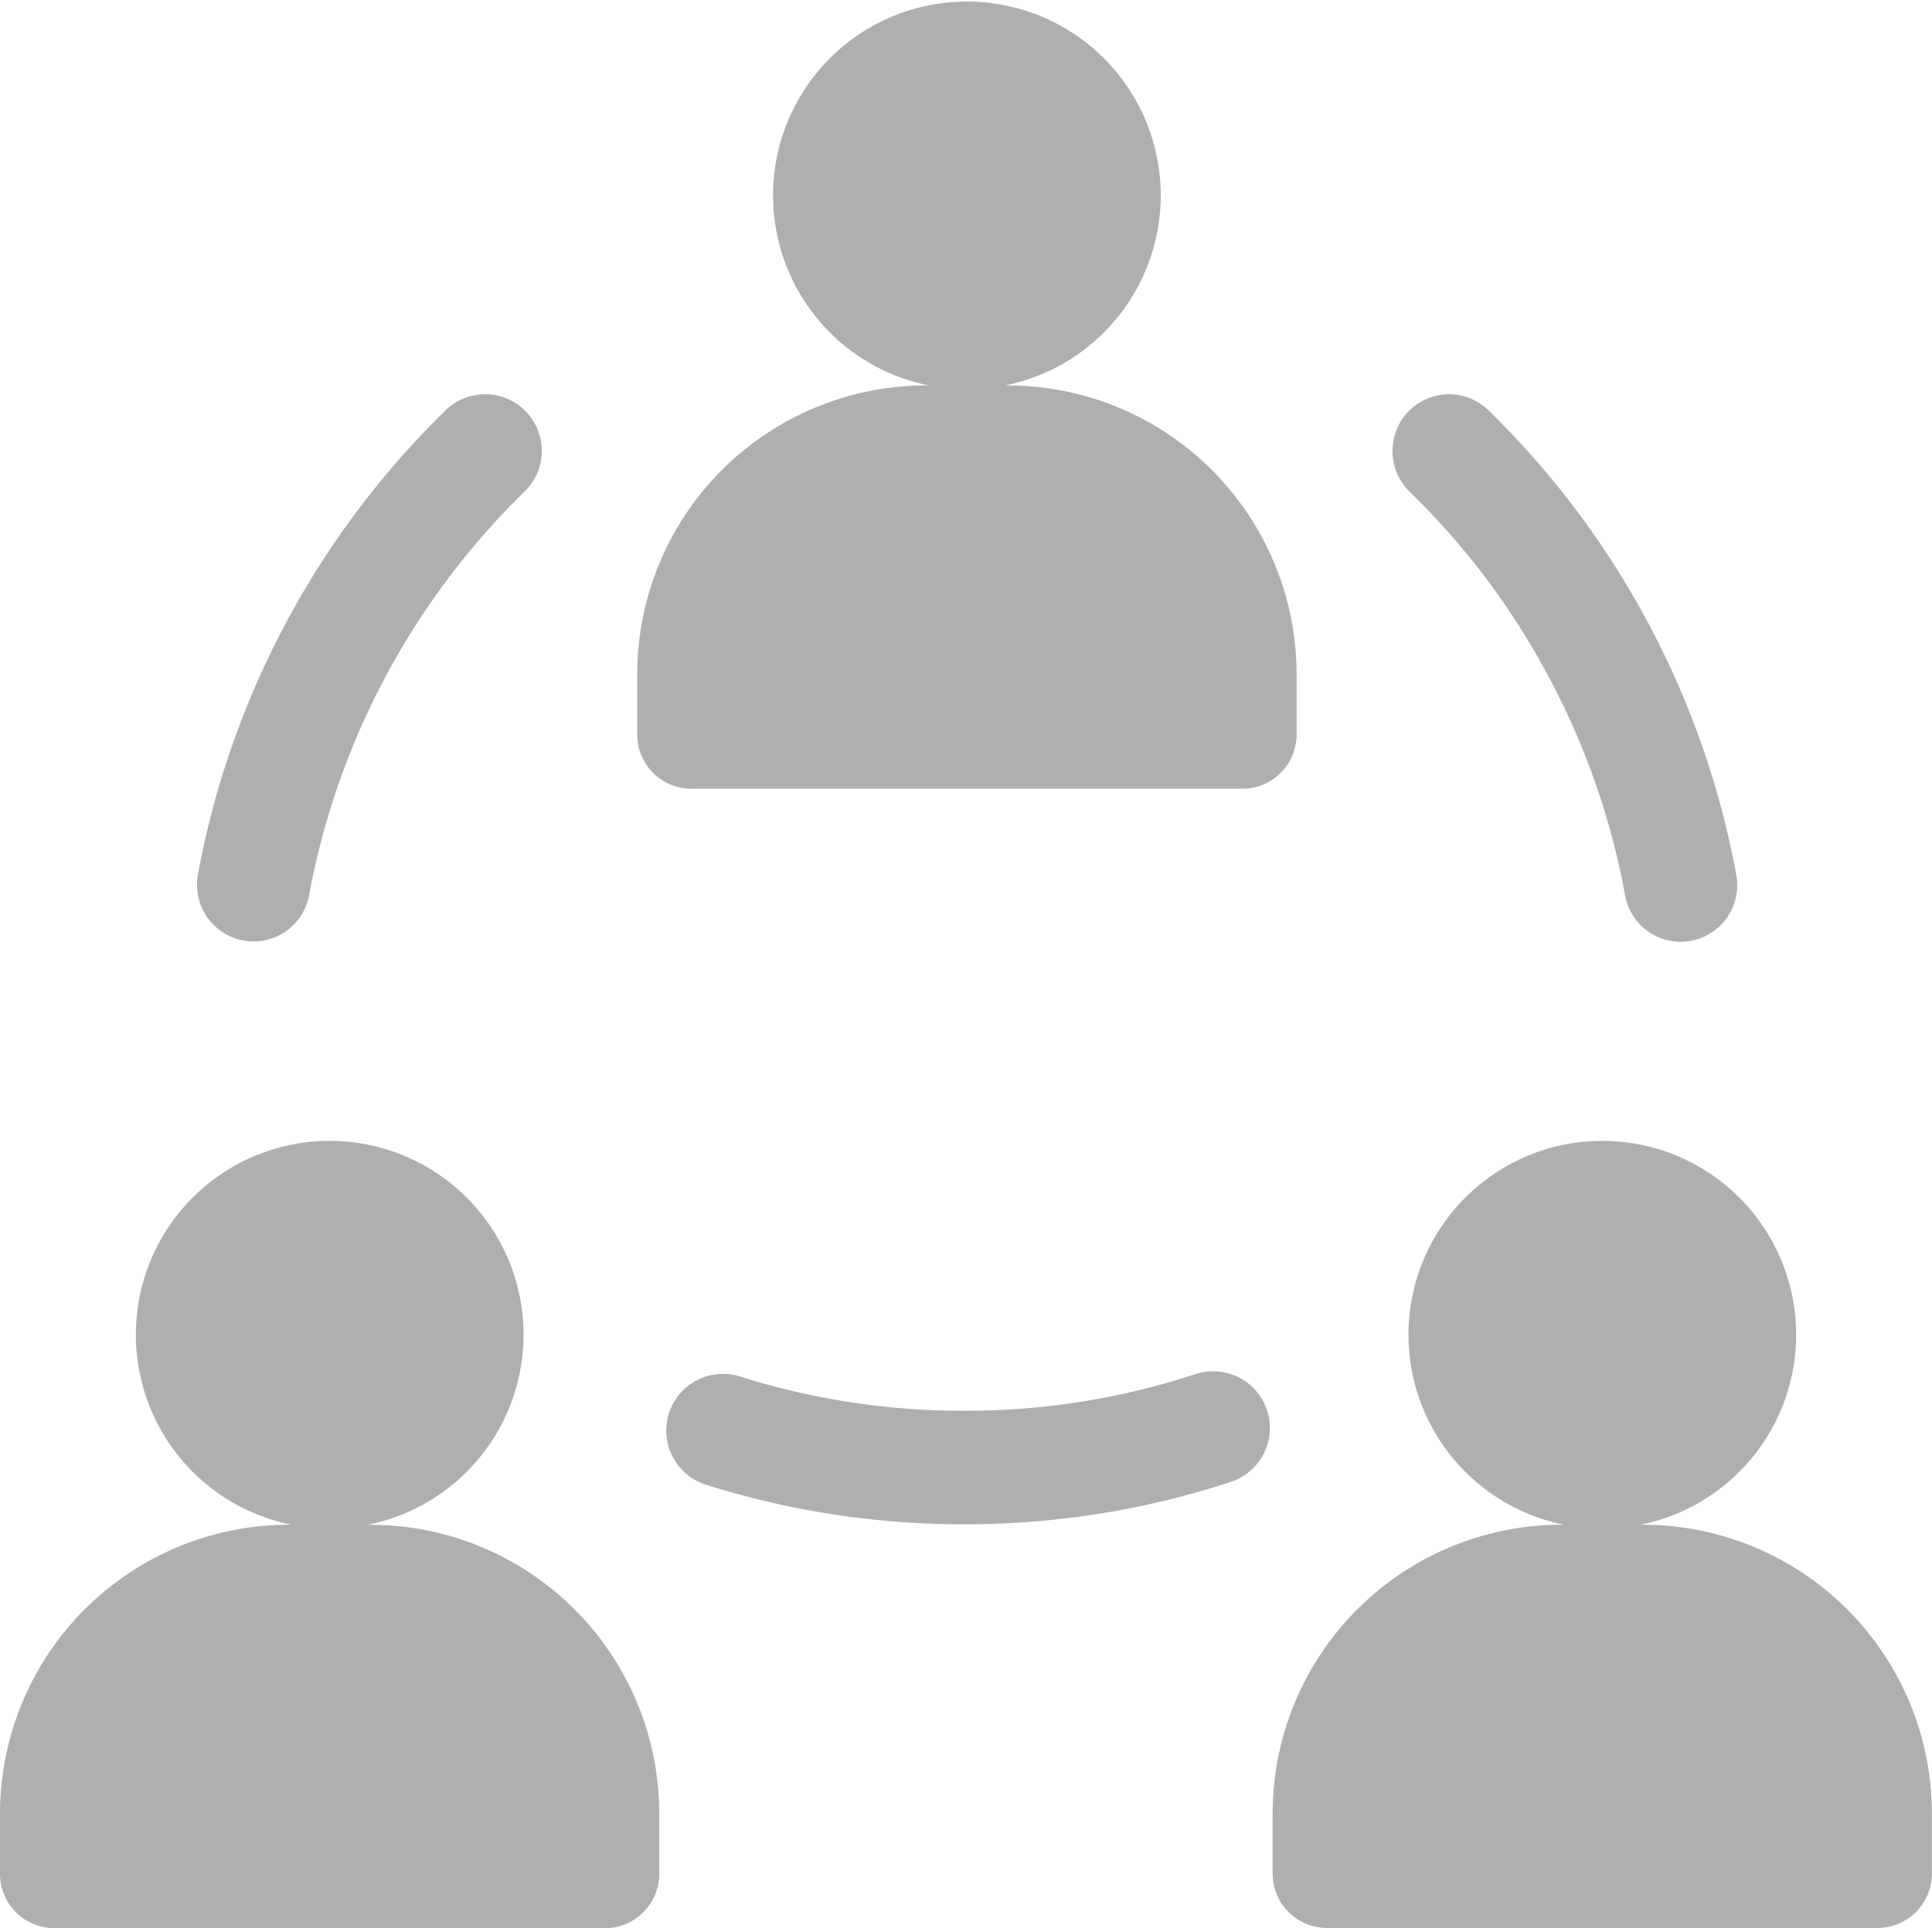 <svg xmlns="http://www.w3.org/2000/svg" width="74.344" height="74.197" viewBox="0 0 74.344 74.197">
  <g id="people-2" transform="translate(0 -0.502)">
    <path id="Path_12982" data-name="Path 12982" d="M171,30.855h21.2a2.088,2.088,0,0,0,2.084-2.093V26.482a11.121,11.121,0,0,0-11.222-11.147,7.459,7.459,0,1,0-2.929,0,11.121,11.121,0,0,0-11.222,11.147v2.281A2.088,2.088,0,0,0,171,30.855Z" transform="translate(-144.391)" fill="#afafaf"/>
    <path id="Path_12983" data-name="Path 12983" d="M54,125.991a2.171,2.171,0,0,0,2.53-1.758,29.062,29.062,0,0,1,8.281-15.51,2.18,2.18,0,0,0-3.02-3.146,33.438,33.438,0,0,0-9.542,17.873A2.184,2.184,0,0,0,54,125.991Z" transform="translate(-44.633 -89.296)" fill="#afafaf"/>
    <path id="Path_12984" data-name="Path 12984" d="M374.954,115.7a28.687,28.687,0,0,1,3.014,8.535,2.176,2.176,0,1,0,4.281-.782,33.438,33.438,0,0,0-9.542-17.873,2.169,2.169,0,0,0-3.076.057,2.191,2.191,0,0,0,.056,3.089A28.642,28.642,0,0,1,374.954,115.7Z" transform="translate(-315.438 -89.295)" fill="#afafaf"/>
    <path id="Path_12985" data-name="Path 12985" d="M196.975,364.034a28.292,28.292,0,0,1-8.789,1.411h-.119a28.449,28.449,0,0,1-8.618-1.319,2.183,2.183,0,0,0-1.311,4.165,32.75,32.75,0,0,0,9.929,1.523h.119a32.715,32.715,0,0,0,10.147-1.631,2.183,2.183,0,0,0-1.358-4.15Z" transform="translate(-150.972 -310.653)" fill="#afafaf"/>
    <path id="Path_12986" data-name="Path 12986" d="M14.151,317.277a7.459,7.459,0,1,0-2.928,0A11.122,11.122,0,0,0,0,328.424v2.281A2.089,2.089,0,0,0,2.084,332.8h21.2a2.089,2.089,0,0,0,2.084-2.093v-2.281a11.12,11.12,0,0,0-11.222-11.147Z" transform="translate(0 -258.098)" fill="#afafaf"/>
    <path id="Path_12987" data-name="Path 12987" d="M351.408,317.277a7.459,7.459,0,1,0-2.929,0,11.119,11.119,0,0,0-11.222,11.147V330.7a2.089,2.089,0,0,0,2.084,2.093h21.2a2.09,2.09,0,0,0,2.084-2.093v-2.281A11.121,11.121,0,0,0,351.408,317.277Z" transform="translate(-288.286 -258.098)" fill="#afafaf"/>
  </g>
</svg>
